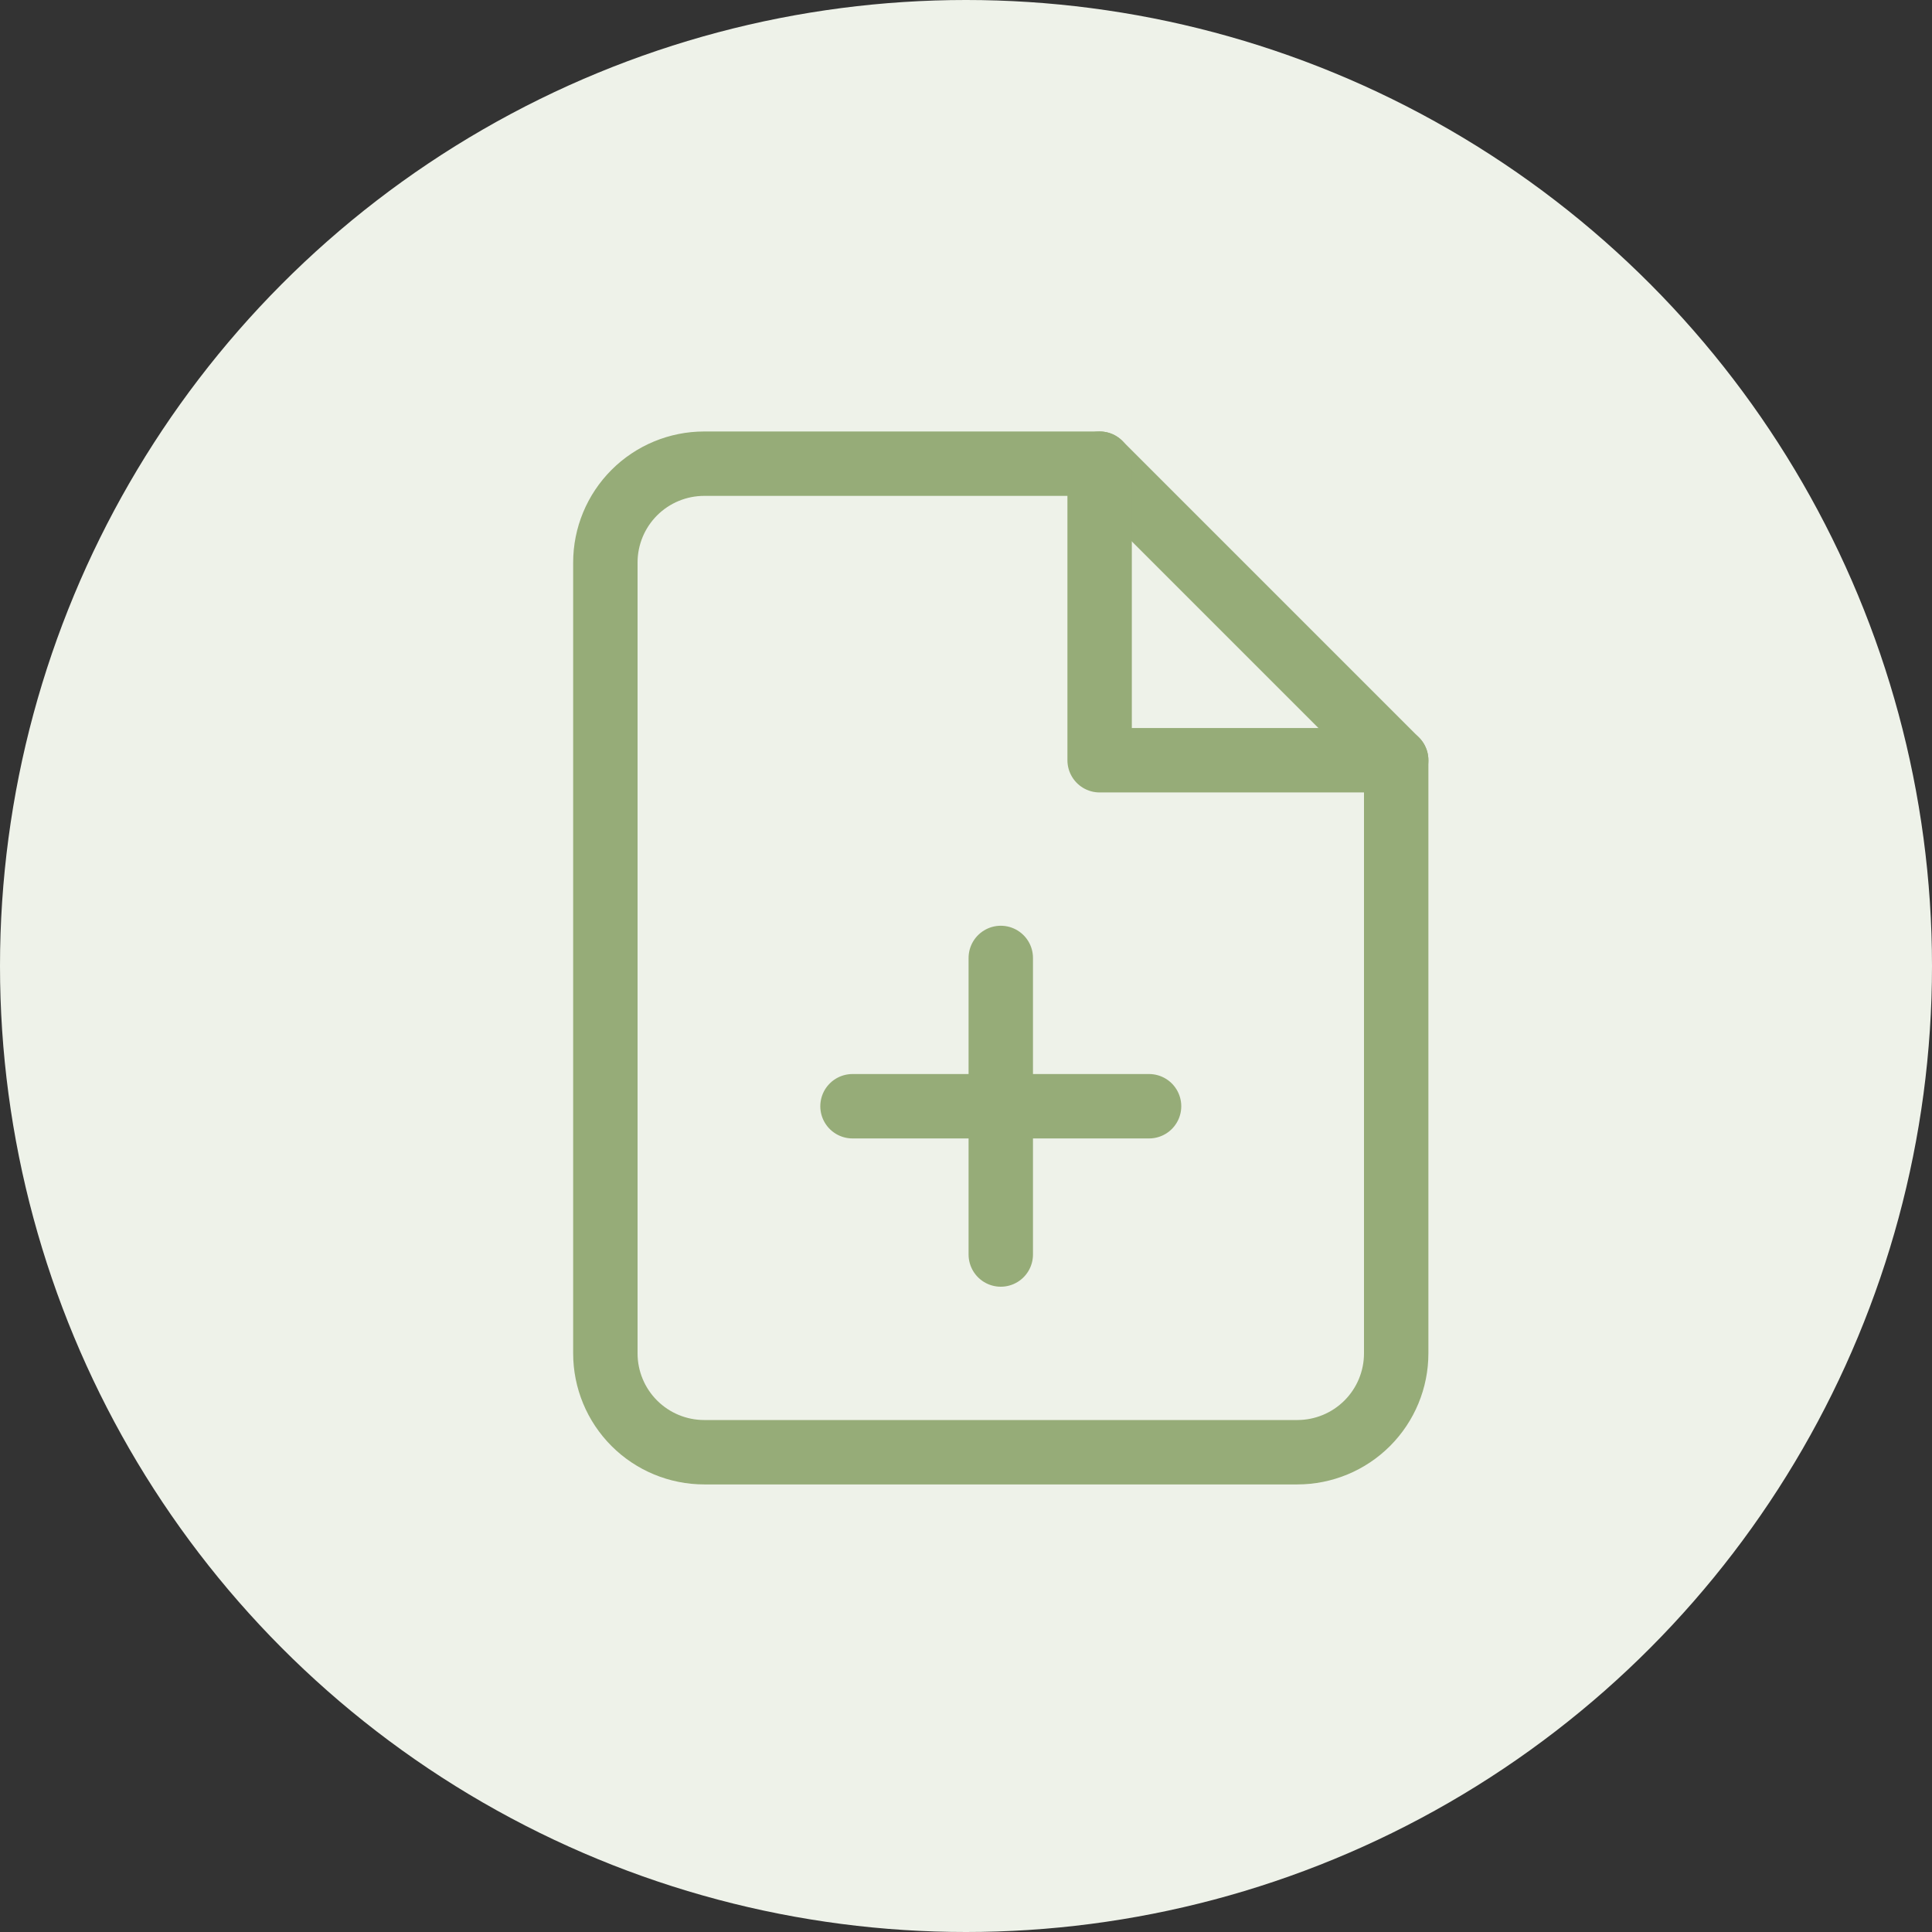<svg width="150" height="150" viewBox="0 0 150 150" fill="none" xmlns="http://www.w3.org/2000/svg">
<rect x="0" y="0" width="150" height="150" fill="#333333" stroke="none"/>
<circle cx="75" cy="75" r="75" fill="#EEF2E9"/>
<path d="M85.375 36H54.675C52.639 36 50.687 36.809 49.248 38.248C47.809 39.687 47 41.639 47 43.675V105.075C47 107.111 47.809 109.063 49.248 110.502C50.687 111.941 52.639 112.75 54.675 112.75H100.725C102.761 112.75 104.713 111.941 106.152 110.502C107.591 109.063 108.4 107.111 108.4 105.075V59.025L85.375 36Z" stroke="#96AC78" stroke-width="5" stroke-linecap="round" stroke-linejoin="round"/>
<path d="M85.375 36V59.025H108.4" stroke="#96AC78" stroke-width="5" stroke-linecap="round" stroke-linejoin="round"/>
<path d="M77.7 97.4V74.375" stroke="#96AC78" stroke-width="5" stroke-linecap="round" stroke-linejoin="round"/>
<path d="M66.188 85.888H89.213" stroke="#96AC78" stroke-width="5" stroke-linecap="round" stroke-linejoin="round"/>
</svg>

